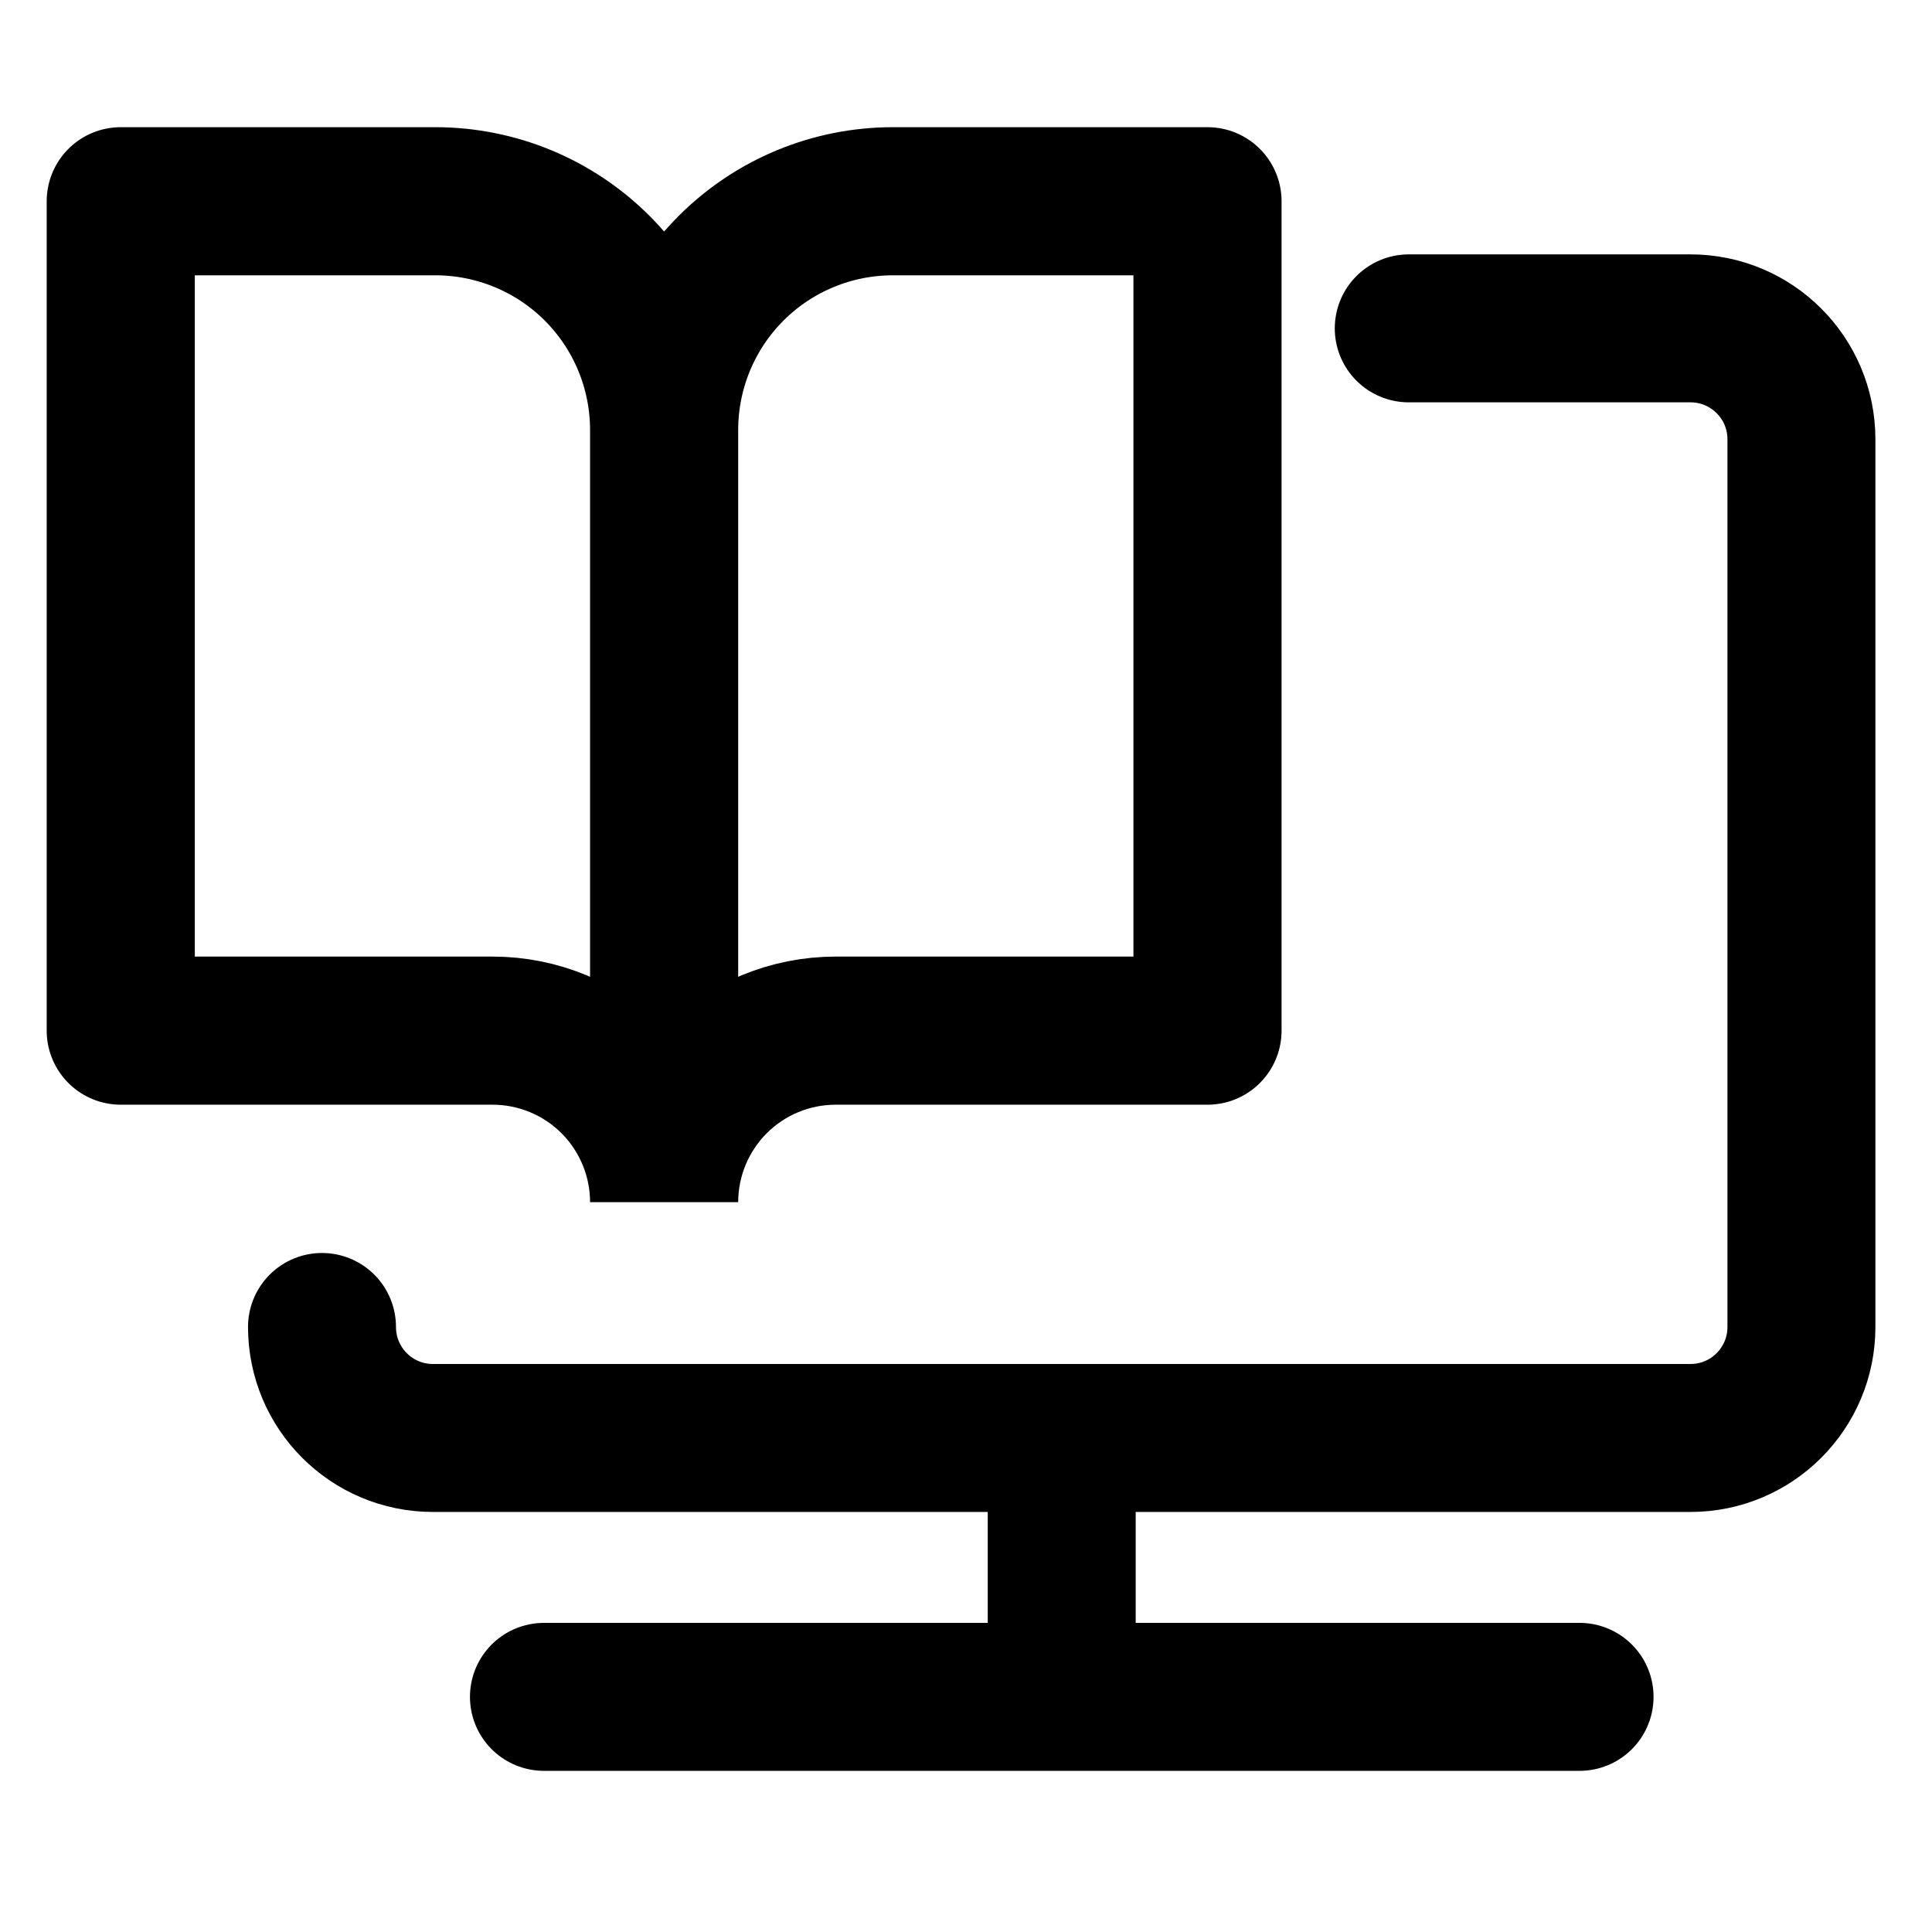 <svg width="24" height="24" viewBox="0 0 24 24" fill="none" xmlns="http://www.w3.org/2000/svg">
<path d="M4 16.484C4 17.246 4.617 17.863 5.378 17.863H21C21.761 17.863 22.378 17.246 22.378 16.484V5.457C22.378 4.696 21.761 4.079 21 4.079H17.5" stroke="black" stroke-width="1.838" stroke-linecap="round" stroke-linejoin="round"/>
<path d="M13.189 17.863V21.079M6.757 21.079H19.622" stroke="black" stroke-width="1.838" stroke-linecap="round" stroke-linejoin="round"/>
<path d="M8.25 5.342C8.25 4.588 7.951 3.865 7.418 3.332C6.885 2.799 6.162 2.5 5.408 2.5H1.5V12.803H6.118C6.684 12.803 7.226 13.027 7.626 13.427C8.025 13.827 8.25 14.369 8.25 14.934M8.25 5.342V14.934M8.25 5.342C8.25 4.588 8.549 3.865 9.082 3.332C9.615 2.799 10.338 2.5 11.092 2.5H15V12.803H10.382C9.816 12.803 9.274 13.027 8.874 13.427C8.475 13.827 8.25 14.369 8.25 14.934" stroke="black" stroke-width="1.84" stroke-linejoin="round"/>
</svg>
